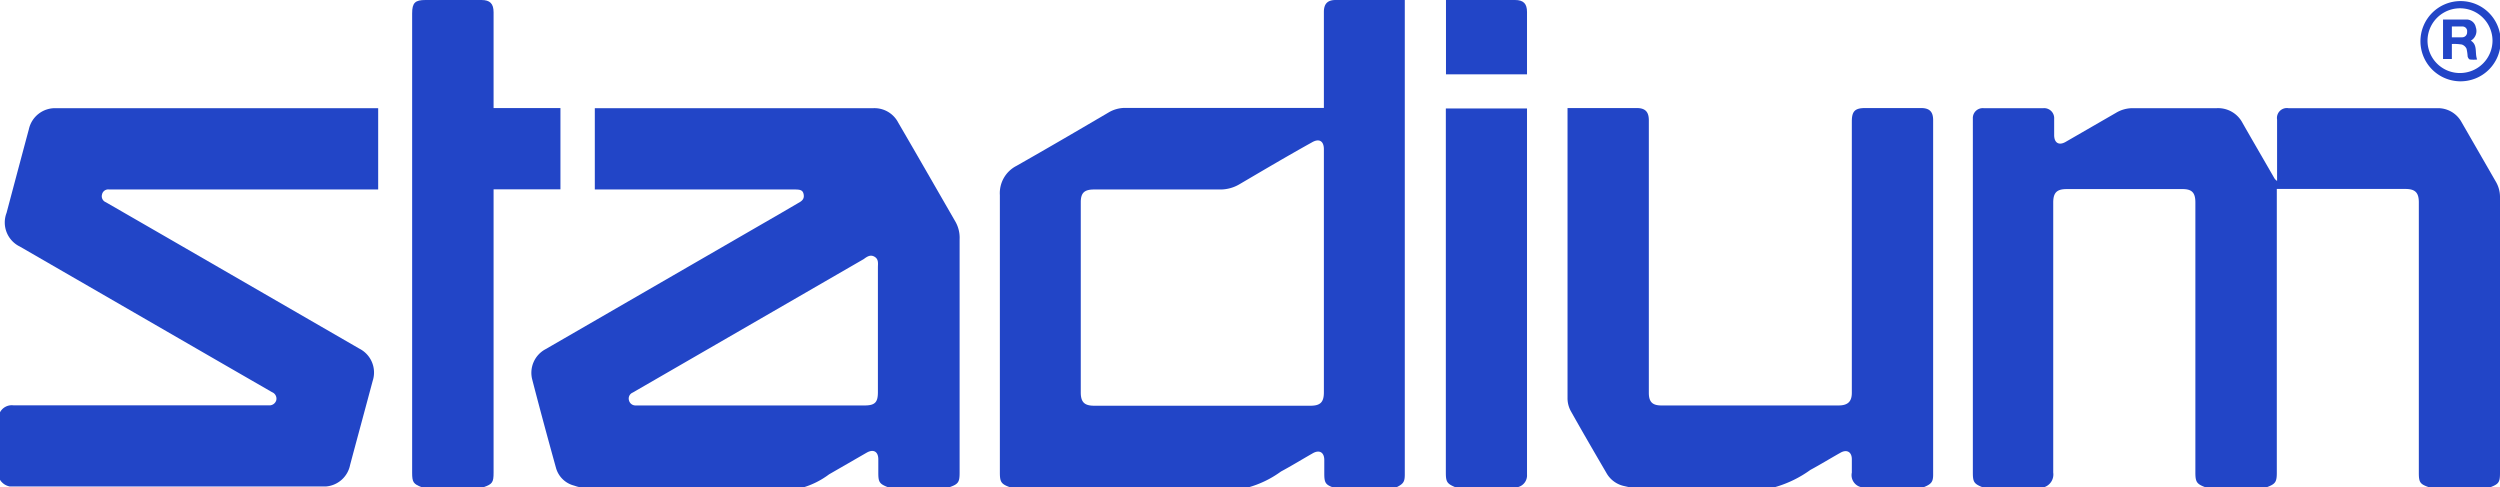 <svg xmlns="http://www.w3.org/2000/svg" viewBox="0 0 186.95 36.43"><defs><style>.cls-1{fill:#2245c7;}</style></defs><title>Asset 6</title><g id="Layer_2" data-name="Layer 2"><g id="Layer_1-2" data-name="Layer 1"><path class="cls-1" d="M148.24,36.43c-.62-.25-.71-.39-.71-1.08V8.87a.74.74,0,0,1,.81-.78h4.46a.75.75,0,0,1,.81.81v1.2c0,.59.36.8.86.51l3.76-2.17a2.41,2.41,0,0,1,1.31-.35h6.22A2.06,2.06,0,0,1,167.7,9.2c.78,1.37,1.57,2.72,2.35,4.08a.67.67,0,0,0,.23.25V8.94a.74.74,0,0,1,.85-.85h11.14a2,2,0,0,1,1.78,1l2.58,4.48a2.27,2.27,0,0,1,.32,1.2V35.35c0,.71-.09.84-.71,1.08h-4.62c-.65-.23-.74-.36-.74-1.08V15.13c0-.71-.26-1-1-1h-9.62V35.34c0,.7-.1.85-.74,1.09h-4.62c-.63-.24-.73-.39-.73-1.1V15.14c0-.72-.25-1-.95-1h-8.68c-.71,0-1,.25-1,1,0,6.74,0,13.47,0,20.2a1,1,0,0,1-.7,1.1Z"/><path class="cls-1" d="M43.42,36.43c-.17,0-.34-.07-.5-.12A1.89,1.89,0,0,1,41.58,35c-.61-2.2-1.21-4.41-1.78-6.62a2,2,0,0,1,1-2.27L58.43,15.92l1.25-.73c.26-.14.48-.29.42-.64s-.27-.38-.71-.38H44.48V8.09H65.31a2,2,0,0,1,1.86,1.08c1.44,2.47,2.86,4.95,4.29,7.43a2.45,2.45,0,0,1,.3,1.3V35.35c0,.71-.1.85-.75,1.08H66.39c-.63-.25-.71-.38-.71-1.08,0-.32,0-.65,0-1,0-.58-.36-.79-.87-.5L62,35.47a6.21,6.21,0,0,1-2,1Zm12.8-6.11h8.43c.79,0,1-.24,1-1V20c0-.29.07-.61-.25-.8s-.57,0-.82.18L49.49,28.1l-2.18,1.26a.48.48,0,0,0-.28.56.5.5,0,0,0,.51.4h8.68Z"/><path class="cls-1" d="M75.51,36.43c-.64-.23-.74-.39-.74-1.09q0-10.38,0-20.75A2.29,2.29,0,0,1,76,12.41c2.31-1.31,4.6-2.65,6.9-4a2.41,2.41,0,0,1,1.28-.34H99V.89c0-.61.28-.89.88-.89h4.9l.27,0c0,.11,0,.22,0,.33V35.48c0,.57-.11.72-.71,1H99.77c-.65-.23-.74-.36-.74-1.08v-1c0-.58-.37-.79-.87-.5-.79.45-1.57.93-2.37,1.36a7.66,7.66,0,0,1-2.49,1.2ZM99,20.31V11.16c0-.62-.36-.83-.9-.51-1.8,1-3.61,2.07-5.4,3.12a2.8,2.8,0,0,1-1.49.4H81.82c-.72,0-1,.24-1,.95V29.34c0,.72.26,1,1,1H98c.73,0,1-.26,1-1Z"/><path class="cls-1" d="M0,30.83a1,1,0,0,1,1-.52c6.28,0,12.56,0,18.84,0h.25a.53.53,0,0,0,.57-.38.52.52,0,0,0-.31-.6l-3.59-2.07L1.49,18.44a2,2,0,0,1-1-2.52q.83-3.13,1.67-6.26A2,2,0,0,1,4.16,8.09H28.28v6.08H8.16a.47.47,0,0,0-.53.37.48.48,0,0,0,.28.58l4.37,2.52,14.59,8.43a2,2,0,0,1,1,2.41c-.56,2.1-1.13,4.19-1.69,6.29a2,2,0,0,1-1.83,1.61l-.1,0H.74A1.1,1.1,0,0,1,0,35.88Z"/><path class="cls-1" d="M121.82,36.43l-.35-.08a2,2,0,0,1-1.3-.91c-.91-1.56-1.82-3.12-2.7-4.69a2,2,0,0,1-.25-1q0-10.73,0-21.46c0-.06,0-.12,0-.21l.33,0h4.84c.64,0,.91.28.91.92V29.37c0,.68.26.95.94.95h13.24c.68,0,1-.27,1-.95V9.08c0-.76.23-1,1-1h4.18c.63,0,.9.28.9.9V35.5c0,.53-.13.7-.7.93h-4.68a.92.92,0,0,1-.7-1.09c0-.33,0-.66,0-1,0-.55-.38-.76-.86-.48-.75.42-1.48.87-2.24,1.28a8.51,8.51,0,0,1-2.62,1.28Z"/><path class="cls-1" d="M31.53,36.43c-.62-.24-.71-.37-.71-1.08V1c0-.8.23-1,1-1H36c.64,0,.91.27.91.92V8.08h5v6.08h-5V35.35c0,.72-.09.85-.74,1.08Z"/><path class="cls-1" d="M108.82,36.43c-.61-.26-.7-.39-.7-1.09V8.11h6.07v.31q0,13.53,0,27.07a.9.9,0,0,1-.7.94Z"/><path class="cls-1" d="M108.13,5.56V0l.3,0h4.86c.63,0,.9.27.9.9V5.56Z"/><path class="cls-1" d="M183.92,6.08A3,3,0,1,1,187,3,3,3,0,0,1,183.92,6.08Zm0-.62a2.43,2.43,0,0,0,2.47-2.41,2.43,2.43,0,0,0-4.86,0A2.42,2.42,0,0,0,183.88,5.46Z"/><path class="cls-1" d="M183.35,3.29V4.41h-.66V1.46c.61,0,1.21,0,1.81,0a.71.71,0,0,1,.64.58.83.83,0,0,1-.37,1c.53.33.28.91.47,1.41a2.3,2.3,0,0,1-.53,0c-.08,0-.16-.14-.18-.23a3.56,3.56,0,0,0-.08-.57.61.61,0,0,0-.35-.32A3.72,3.72,0,0,0,183.35,3.29Zm0-.5h.77a.37.37,0,0,0,.37-.4.35.35,0,0,0-.36-.41c-.25,0-.51,0-.78,0Z"/></g></g></svg>